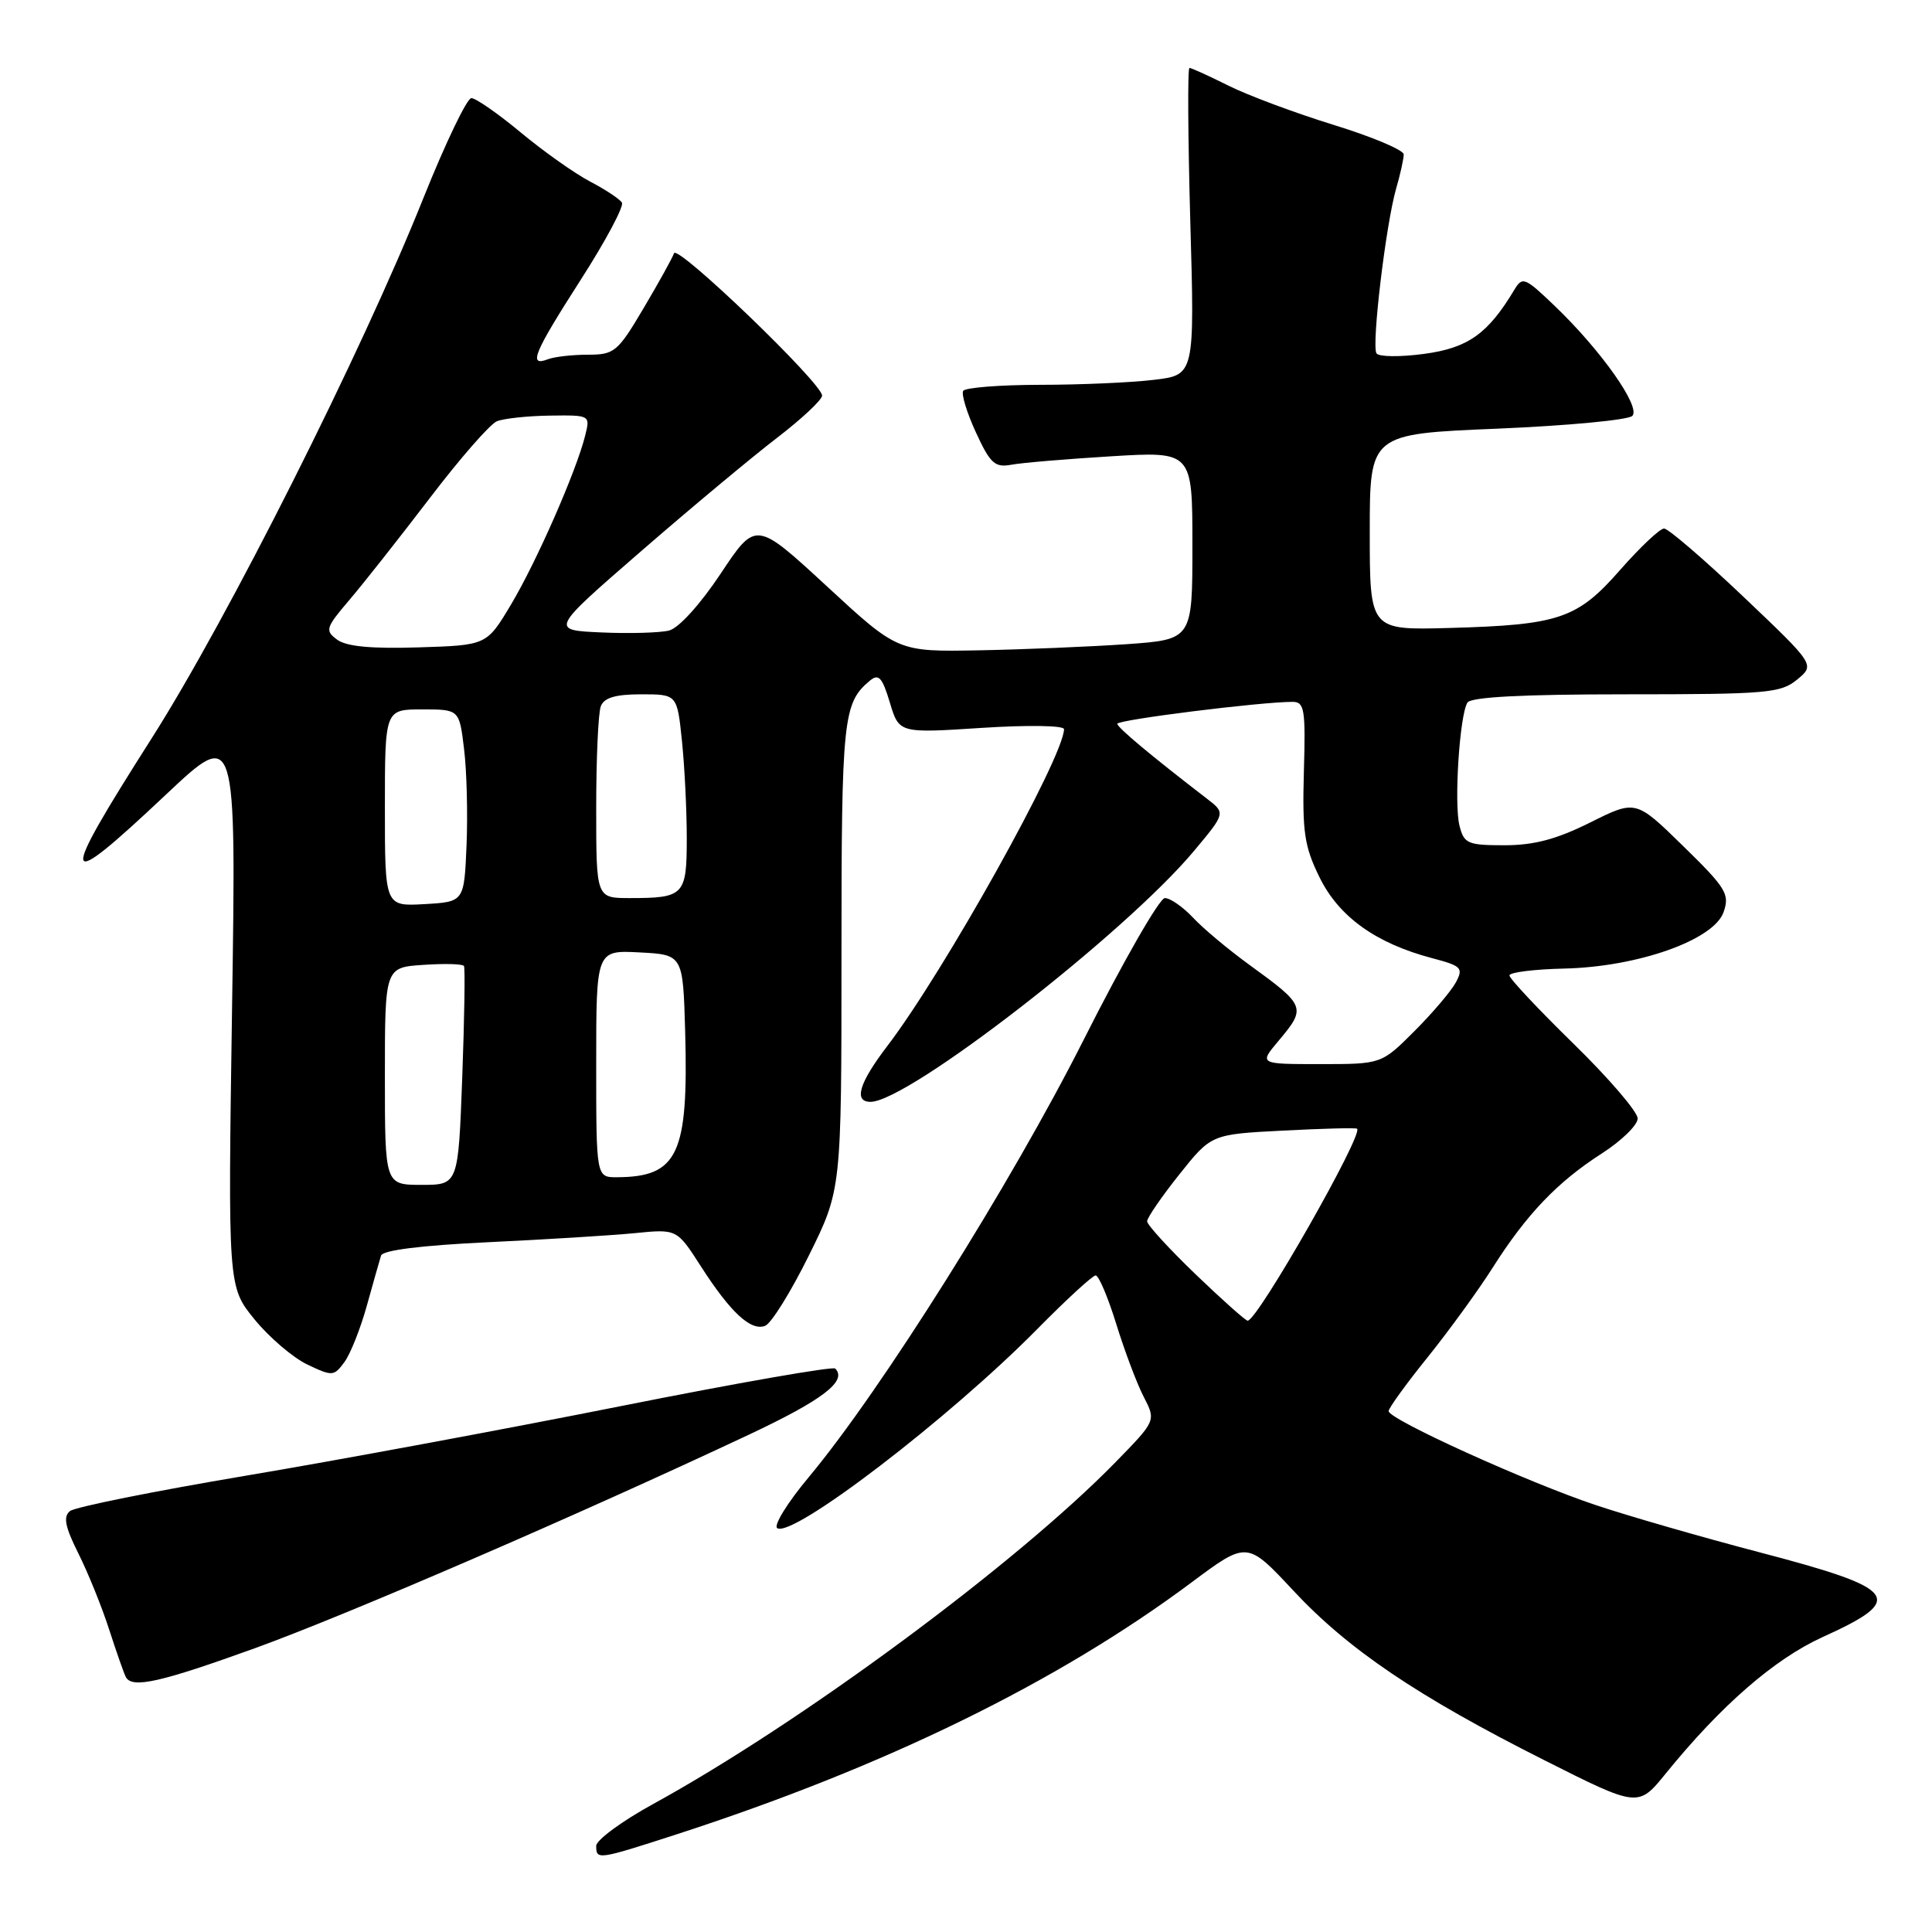<?xml version="1.0" encoding="UTF-8" standalone="no"?>
<!DOCTYPE svg PUBLIC "-//W3C//DTD SVG 1.1//EN" "http://www.w3.org/Graphics/SVG/1.1/DTD/svg11.dtd" >
<svg xmlns="http://www.w3.org/2000/svg" xmlns:xlink="http://www.w3.org/1999/xlink" version="1.1" viewBox="0 0 256 256">
 <g >
 <path fill="currentColor"
d=" M 89.62 243.07 C 117.26 234.11 140.13 222.92 157.87 209.69 C 165.24 204.19 165.24 204.19 171.37 210.76 C 178.65 218.57 187.82 224.77 204.66 233.25 C 217.07 239.50 217.07 239.50 220.72 235.00 C 228.05 225.97 235.13 219.82 241.51 216.92 C 252.66 211.87 251.65 210.53 233.00 205.65 C 225.57 203.70 215.90 200.92 211.50 199.45 C 202.45 196.44 184.00 188.07 184.00 186.98 C 184.00 186.58 186.31 183.39 189.14 179.88 C 191.96 176.37 195.85 171.03 197.77 168.00 C 202.28 160.89 206.36 156.62 212.25 152.84 C 214.86 151.16 217.00 149.08 217.00 148.20 C 217.00 147.33 213.18 142.87 208.50 138.30 C 203.83 133.73 200.00 129.66 200.01 129.25 C 200.01 128.84 203.28 128.43 207.26 128.34 C 217.02 128.12 227.08 124.56 228.38 120.87 C 229.22 118.48 228.73 117.68 223.03 112.11 C 216.75 105.97 216.75 105.97 210.72 108.98 C 206.27 111.20 203.28 112.00 199.36 112.00 C 194.47 112.00 193.99 111.79 193.39 109.41 C 192.65 106.48 193.40 94.78 194.44 93.10 C 194.90 92.36 201.69 92.00 215.45 92.00 C 234.15 92.00 235.97 91.84 238.14 90.04 C 240.50 88.09 240.50 88.09 231.00 79.06 C 225.78 74.10 221.05 70.04 220.50 70.03 C 219.95 70.03 217.35 72.48 214.71 75.48 C 209.00 82.00 206.63 82.81 192.00 83.21 C 181.50 83.50 181.50 83.50 181.50 70.50 C 181.50 57.50 181.50 57.50 198.40 56.80 C 207.70 56.41 215.75 55.65 216.29 55.11 C 217.46 53.94 212.14 46.40 205.97 40.50 C 202.04 36.74 201.73 36.61 200.65 38.41 C 197.16 44.23 194.52 46.11 188.71 46.89 C 185.52 47.32 182.68 47.29 182.39 46.82 C 181.72 45.74 183.64 29.71 184.99 25.01 C 185.55 23.09 186.00 21.04 186.00 20.46 C 186.00 19.89 181.84 18.13 176.75 16.56 C 171.66 14.99 165.38 12.65 162.78 11.35 C 160.19 10.06 157.86 9.00 157.61 9.00 C 157.35 9.00 157.41 18.15 157.72 29.34 C 158.30 49.69 158.30 49.69 152.90 50.33 C 149.93 50.69 143.14 50.99 137.81 50.99 C 132.48 51.00 127.90 51.36 127.63 51.79 C 127.36 52.23 128.12 54.71 129.32 57.31 C 131.21 61.42 131.83 61.98 134.00 61.58 C 135.38 61.32 141.34 60.82 147.25 60.46 C 158.00 59.81 158.00 59.81 158.00 72.27 C 158.00 84.74 158.00 84.74 149.25 85.36 C 144.44 85.69 135.65 86.06 129.73 86.17 C 118.96 86.37 118.96 86.37 109.56 77.68 C 100.15 69.00 100.15 69.00 95.50 76.00 C 92.79 80.08 89.93 83.23 88.65 83.55 C 87.45 83.85 83.40 83.97 79.67 83.80 C 72.89 83.50 72.89 83.50 84.99 73.00 C 91.65 67.22 99.74 60.48 102.98 58.00 C 106.21 55.52 108.89 53.02 108.93 52.43 C 109.03 50.88 89.73 32.32 89.31 33.56 C 89.12 34.13 87.32 37.39 85.30 40.80 C 81.85 46.64 81.41 47.00 77.90 47.00 C 75.84 47.00 73.45 47.27 72.58 47.61 C 69.96 48.61 70.72 46.79 76.97 37.04 C 80.26 31.92 82.70 27.33 82.41 26.85 C 82.11 26.37 80.21 25.11 78.18 24.05 C 76.16 22.99 72.03 20.07 69.01 17.56 C 65.99 15.05 63.04 13.00 62.46 13.00 C 61.88 13.00 59.02 18.96 56.10 26.25 C 47.91 46.74 30.18 81.98 20.11 97.81 C 7.56 117.52 7.84 118.62 22.02 105.26 C 31.30 96.53 31.30 96.53 30.75 133.51 C 30.20 170.50 30.20 170.50 33.73 174.83 C 35.67 177.21 38.82 179.90 40.73 180.81 C 44.04 182.39 44.25 182.37 45.64 180.48 C 46.44 179.39 47.77 176.03 48.61 173.00 C 49.45 169.97 50.30 166.99 50.49 166.37 C 50.71 165.66 55.83 165.02 64.67 164.60 C 72.28 164.24 81.02 163.70 84.09 163.40 C 89.69 162.84 89.69 162.84 92.86 167.78 C 96.79 173.90 99.49 176.41 101.38 175.68 C 102.19 175.38 104.79 171.19 107.17 166.38 C 111.50 157.64 111.50 157.64 111.50 126.57 C 111.50 95.11 111.70 93.15 115.29 90.17 C 116.43 89.23 116.91 89.77 117.91 93.09 C 119.13 97.16 119.13 97.16 130.06 96.45 C 136.22 96.05 140.99 96.13 140.99 96.62 C 140.92 100.37 125.10 128.75 117.56 138.62 C 113.83 143.51 113.08 146.00 115.35 146.00 C 120.31 146.00 149.00 123.75 158.19 112.78 C 162.40 107.74 162.40 107.74 159.95 105.85 C 152.49 100.11 148.09 96.43 148.05 95.91 C 148.00 95.38 167.02 93.00 171.27 93.00 C 172.85 93.00 173.01 93.98 172.77 102.25 C 172.55 110.25 172.83 112.15 174.85 116.26 C 177.41 121.48 182.32 125.00 189.76 126.96 C 193.67 127.99 193.93 128.26 192.91 130.17 C 192.29 131.32 189.82 134.23 187.42 136.63 C 183.05 141.00 183.05 141.00 174.94 141.00 C 166.82 141.00 166.82 141.00 169.41 137.92 C 173.12 133.51 173.03 133.27 165.50 127.81 C 162.75 125.81 159.41 123.02 158.08 121.59 C 156.74 120.17 155.07 119.00 154.35 119.00 C 153.64 119.00 148.80 127.44 143.60 137.76 C 133.99 156.81 116.75 184.24 107.19 195.70 C 104.34 199.10 102.46 202.16 102.99 202.49 C 105.08 203.79 125.84 187.88 137.47 176.08 C 141.31 172.19 144.78 169.00 145.18 169.00 C 145.59 169.00 146.82 171.91 147.92 175.47 C 149.02 179.02 150.65 183.36 151.55 185.09 C 153.18 188.25 153.18 188.25 147.84 193.72 C 134.67 207.21 106.19 228.26 86.53 239.05 C 82.39 241.32 79.00 243.82 79.00 244.59 C 79.00 246.47 79.21 246.44 89.62 243.07 Z  M 33.77 218.40 C 45.96 213.99 76.44 200.82 99.28 190.08 C 109.01 185.50 112.31 182.98 110.67 181.34 C 110.36 181.03 97.59 183.26 82.30 186.31 C 67.01 189.36 44.60 193.52 32.50 195.55 C 20.40 197.59 9.95 199.69 9.28 200.22 C 8.35 200.97 8.61 202.28 10.39 205.85 C 11.67 208.41 13.52 212.97 14.49 216.00 C 15.47 219.03 16.46 221.84 16.69 222.25 C 17.55 223.75 21.28 222.91 33.77 218.40 Z  M 158.41 168.84 C 154.89 165.45 152.00 162.30 152.00 161.83 C 152.00 161.36 153.91 158.58 156.25 155.64 C 160.50 150.30 160.50 150.30 170.00 149.81 C 175.22 149.54 179.64 149.42 179.82 149.56 C 180.72 150.25 166.63 175.00 165.32 175.00 C 165.05 175.00 161.94 172.23 158.41 168.84 Z  M 51.00 142.60 C 51.00 128.19 51.00 128.19 56.10 127.85 C 58.90 127.66 61.32 127.72 61.48 128.00 C 61.64 128.28 61.54 134.91 61.25 142.75 C 60.72 157.00 60.72 157.00 55.86 157.00 C 51.00 157.00 51.00 157.00 51.00 142.60 Z  M 79.00 140.95 C 79.00 125.90 79.00 125.90 84.75 126.20 C 90.50 126.50 90.50 126.50 90.79 136.76 C 91.23 152.95 89.83 155.95 81.75 155.99 C 79.00 156.00 79.00 156.00 79.00 140.95 Z  M 51.00 107.05 C 51.00 94.00 51.00 94.00 55.93 94.00 C 60.86 94.00 60.86 94.00 61.49 99.25 C 61.85 102.14 61.99 107.88 61.82 112.00 C 61.50 119.50 61.50 119.50 56.25 119.80 C 51.00 120.10 51.00 120.10 51.00 107.05 Z  M 79.00 107.08 C 79.00 100.53 79.27 94.45 79.61 93.58 C 80.04 92.45 81.56 92.00 84.96 92.00 C 89.72 92.00 89.72 92.00 90.36 98.15 C 90.71 101.53 91.00 107.33 91.00 111.04 C 91.00 118.65 90.67 119.00 83.42 119.00 C 79.00 119.00 79.00 119.00 79.00 107.08 Z  M 44.69 84.77 C 43.03 83.55 43.14 83.20 46.31 79.48 C 48.18 77.29 52.96 71.22 56.95 66.00 C 60.93 60.77 64.93 56.19 65.84 55.82 C 66.76 55.45 69.91 55.11 72.86 55.07 C 78.22 55.00 78.22 55.00 77.53 57.75 C 76.35 62.46 71.10 74.43 67.72 80.09 C 64.49 85.50 64.49 85.50 55.48 85.78 C 49.26 85.98 45.92 85.67 44.69 84.77 Z "/>
</g>
</svg>